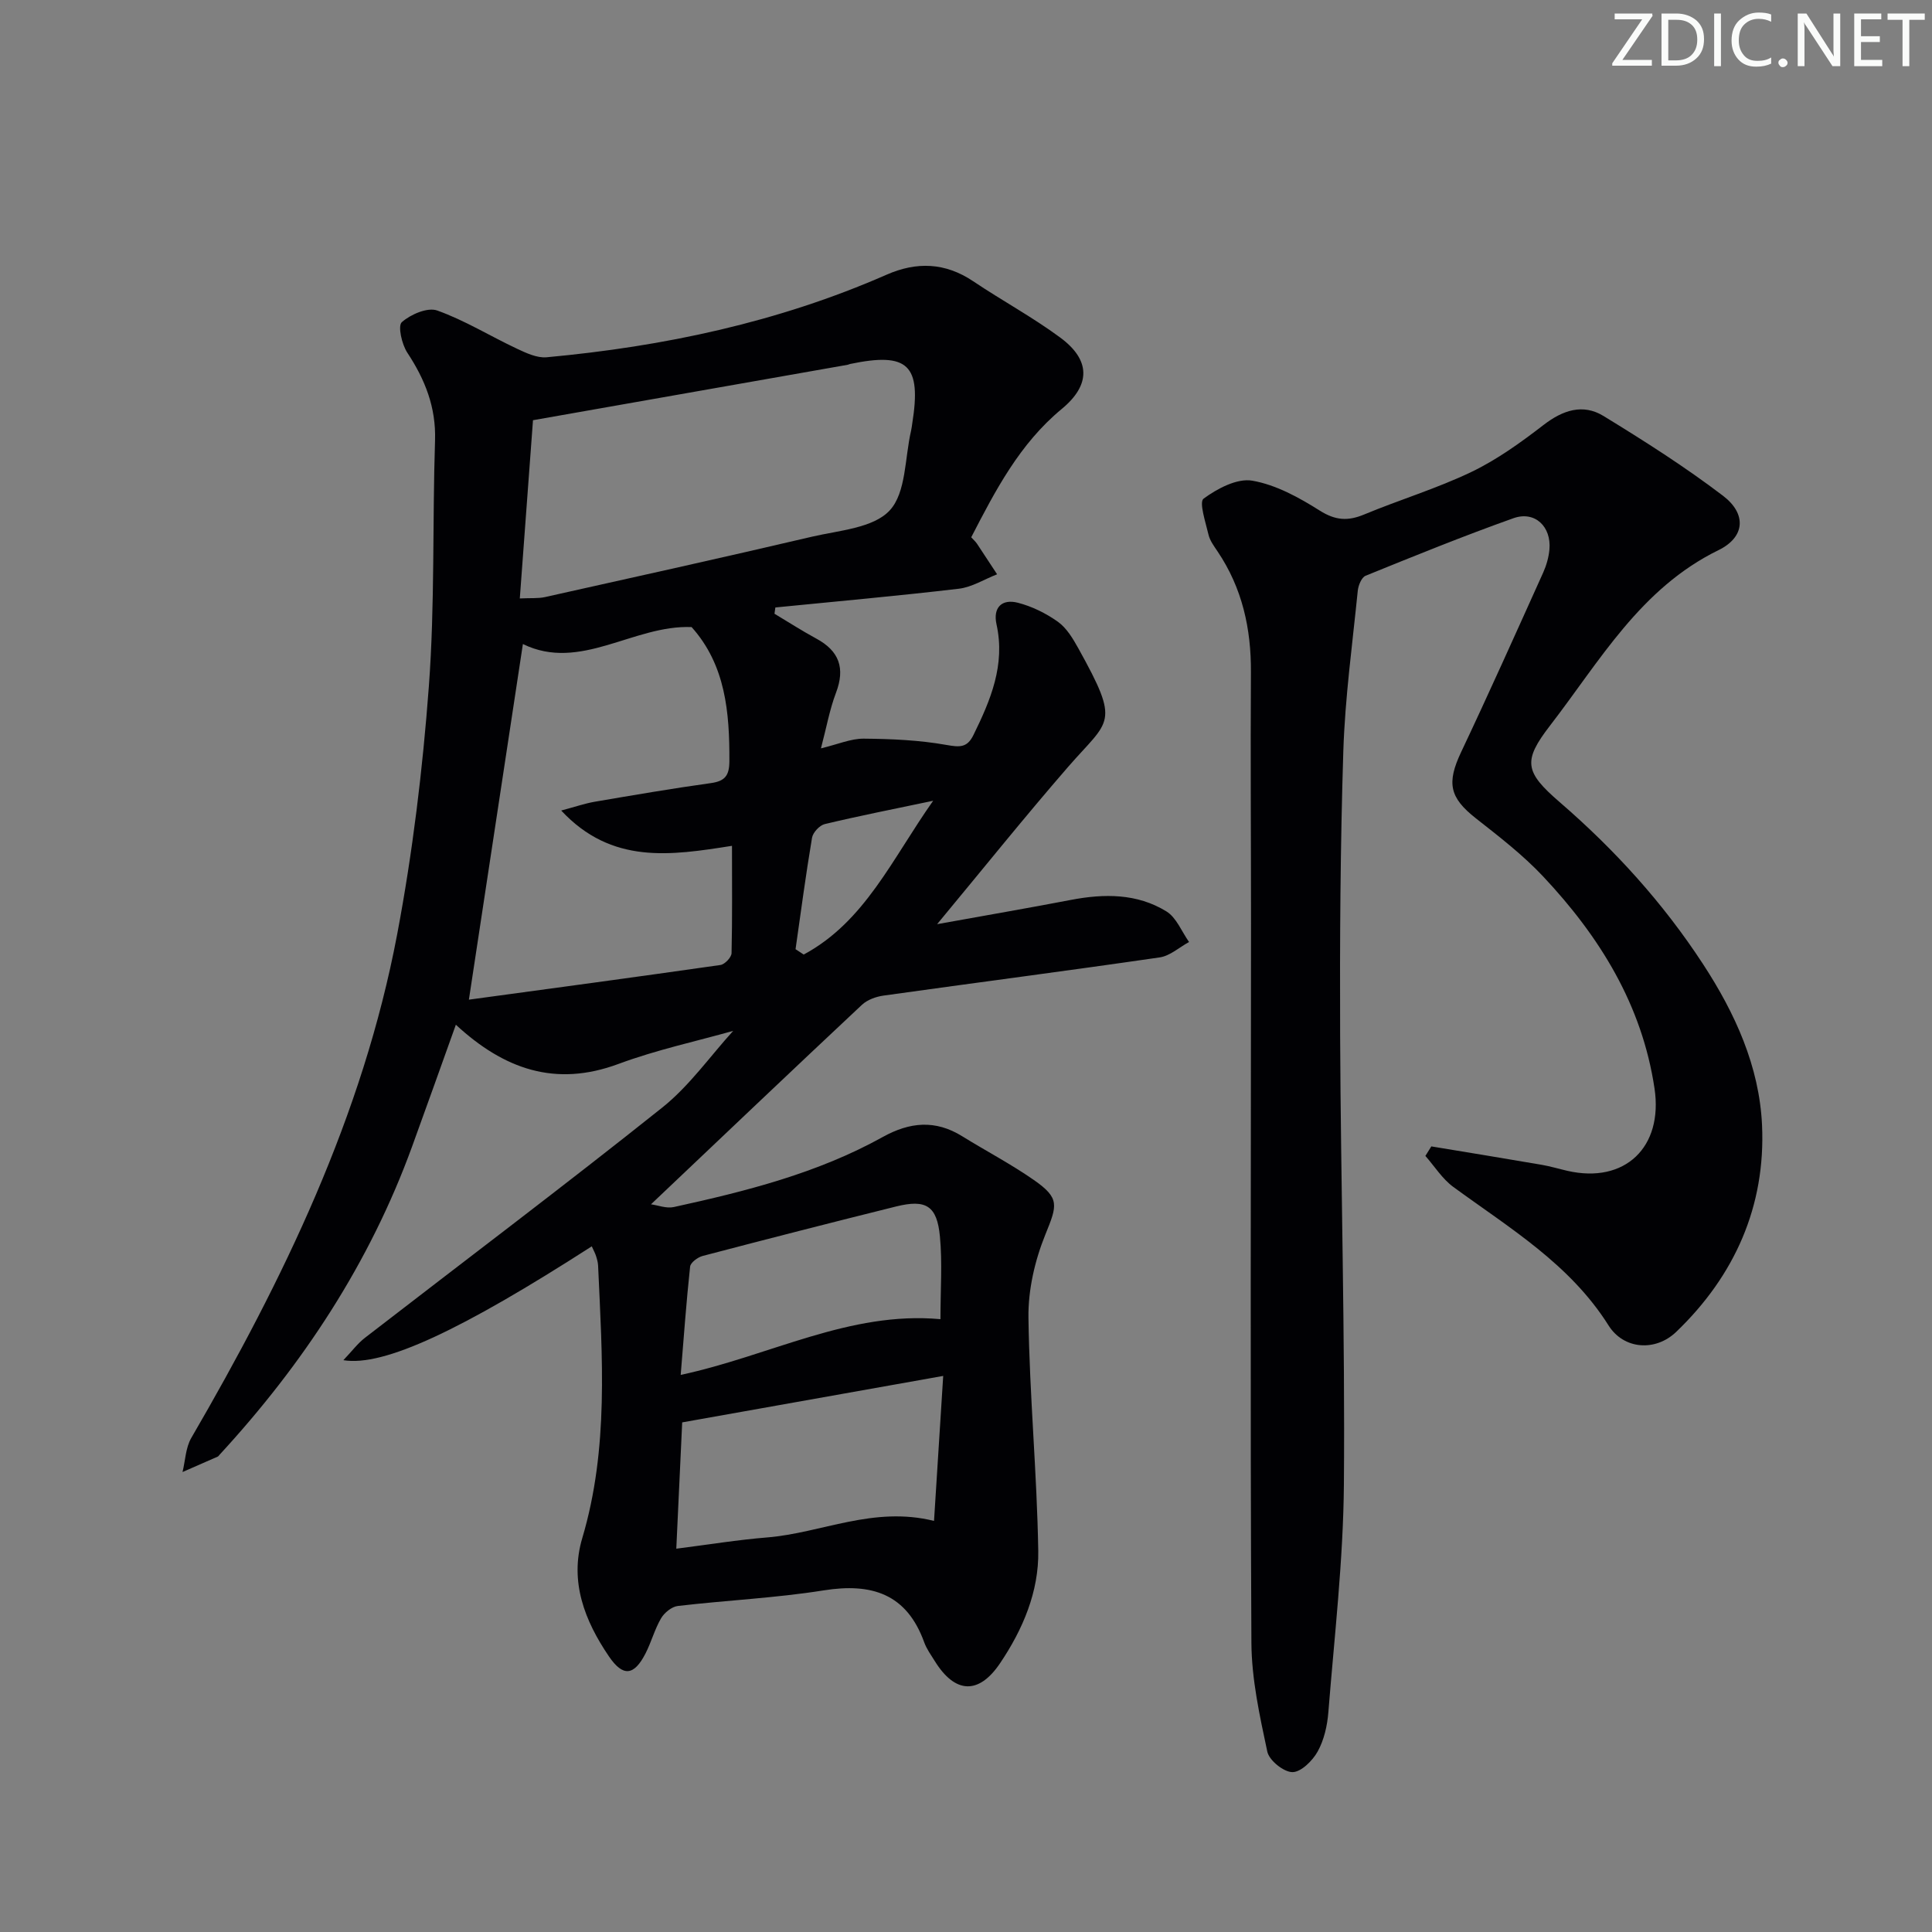 <svg enable-background="new 0 0 400 400" viewBox="0 0 400 400" xmlns="http://www.w3.org/2000/svg"><rect x="0" y="0" width="400" height="400" fill="#808080" stroke="none"/><g fill="#fafbfa"><path d="m342.2 3.2-6.3 9.2h6.1v1.2h-8.2v-.5l6.2-9.1h-5.7v-1.2h7.8v.4z"/><path d="m344 13.7v-10.9h3.1c1.6 0 3 .5 4.1 1.4 1.1 1 1.6 2.2 1.6 3.9s-.5 3-1.6 4-2.5 1.5-4.2 1.5h-3zm1.4-9.6v8.4h1.6c1.4 0 2.5-.4 3.2-1.1.8-.8 1.2-1.8 1.2-3.2s-.4-2.4-1.2-3.1-1.8-1-3.1-1z"/><path d="m356.3 2.8v10.9h-1.4v-10.9z"/><path d="m366.6 13.2c-.8.4-1.8.6-3 .6-1.6 0-2.8-.5-3.7-1.5s-1.4-2.3-1.4-3.9c0-1.7.5-3.2 1.6-4.2s2.4-1.6 4-1.6c1 0 1.9.1 2.6.4v1.5c-.8-.4-1.6-.6-2.6-.6-1.2 0-2.2.4-3 1.2s-1.1 1.9-1.1 3.3c0 1.3.4 2.3 1.1 3.1s1.6 1.1 2.8 1.1c1.1 0 2-.2 2.8-.7v1.3z"/><path d="m368.2 13c0-.3.1-.5.3-.6.2-.2.4-.3.6-.3.3 0 .5.1.7.3s.3.4.3.6-.1.5-.3.6c-.2.2-.4.3-.7.3s-.5-.1-.6-.3c-.2-.2-.3-.4-.3-.6z"/><path d="m381.1 13.7h-1.7l-5.5-8.4c-.2-.2-.3-.5-.4-.7 0 .2.1.8.1 1.5v7.6h-1.4v-10.9h1.8l5.3 8.3c.3.4.4.6.4.8 0-.3-.1-.8-.1-1.6v-7.5h1.4v10.9z"/><path d="m389.7 13.7h-5.8v-10.9h5.6v1.2h-4.2v3.5h3.9v1.2h-3.9v3.7h4.4z"/><path d="m398.4 4.1h-3.1v9.6h-1.4v-9.6h-3.1v-1.3h7.7v1.3z"/></g><path d="m122.52 258.04c-26.95 17.33-43.09 24.96-51.43 23.57 1.81-1.9 2.98-3.49 4.48-4.64 20.52-15.87 41.25-31.47 61.53-47.65 5.63-4.49 9.92-10.64 14.7-15.89-7.54 2.13-15.88 3.92-23.79 6.86-13.04 4.83-23.66 1.08-33.63-8.13-3.05 8.5-6.01 16.84-9.04 25.16-8.77 24.12-22.58 45.1-39.9 63.89-.11.12-.21.29-.35.36-2.43 1.08-4.86 2.14-7.3 3.2.58-2.37.64-5.05 1.82-7.07 19.06-32.79 35.51-66.7 42.62-104.26 3.2-16.93 5.28-34.15 6.56-51.34 1.26-16.91.73-33.94 1.28-50.91.22-6.87-2.06-12.59-5.74-18.17-1.14-1.73-2-5.55-1.14-6.32 1.83-1.62 5.34-3.13 7.34-2.41 5.71 2.04 10.97 5.31 16.49 7.9 1.92.9 4.16 1.96 6.15 1.78 24.28-2.24 47.92-7.24 70.37-17.09 6.23-2.74 12.15-2.54 17.95 1.35 5.93 3.99 12.27 7.41 18.01 11.65 6.3 4.65 6.37 9.79.32 14.79-8.73 7.22-13.73 16.87-18.74 26.57.55.6.93.93 1.2 1.34 1.4 2.1 2.78 4.21 4.16 6.32-2.64 1.03-5.21 2.67-7.93 2.99-12.64 1.49-25.32 2.62-37.98 3.88-.06.43-.12.87-.18 1.3 2.88 1.72 5.71 3.55 8.65 5.14 4.76 2.57 6.02 6.12 4.08 11.23-1.32 3.48-1.98 7.22-3.11 11.5 3.54-.85 6.2-2.03 8.85-2.01 5.72.05 11.51.3 17.12 1.3 2.75.49 4.3.6 5.59-2.03 3.56-7.24 6.64-14.53 4.79-22.92-.78-3.53 1.13-5.33 4.41-4.49 2.93.75 5.84 2.19 8.31 3.95 1.8 1.29 3.1 3.48 4.22 5.49 8.81 15.88 6.48 14.64-2.14 24.57-8.91 10.26-17.42 20.87-27.1 32.54 10.24-1.85 18.97-3.35 27.68-5.02 6.89-1.32 13.71-1.37 19.8 2.38 2.07 1.28 3.15 4.17 4.68 6.33-2.02 1.1-3.94 2.88-6.08 3.19-19.05 2.77-38.13 5.24-57.2 7.91-1.55.22-3.32.86-4.44 1.9-14.44 13.53-28.78 27.18-43.68 41.31 1.42.19 3.18.9 4.71.57 14.94-3.27 29.76-7 43.26-14.5 5.62-3.12 10.9-3.61 16.45-.17 4.94 3.06 10.11 5.76 14.87 9.08 5.4 3.77 4.82 5.21 2.36 11.28-2.17 5.35-3.58 11.45-3.5 17.2.22 16.11 1.77 32.2 2.03 48.31.14 8.41-3.19 16.25-7.91 23.25-4.42 6.55-9.31 6.31-13.5-.43-.79-1.27-1.7-2.52-2.2-3.9-3.63-10.05-10.86-12.34-20.81-10.76-9.98 1.59-20.15 2.05-30.21 3.23-1.26.15-2.78 1.39-3.46 2.55-1.33 2.27-2.01 4.91-3.22 7.27-2.36 4.61-4.65 4.94-7.59.6-5-7.35-8.18-15.47-5.51-24.46 5.53-18.59 4.13-37.5 3.28-56.42-.03-.65-.21-1.32-.41-1.94-.18-.6-.5-1.17-.9-2.06zm29.03-82.92c-12.71 2-24.89 3.91-35.36-7.31 2.94-.78 4.92-1.47 6.95-1.82 8.01-1.37 16.01-2.74 24.06-3.86 2.93-.41 3.79-1.59 3.81-4.5.05-10.13-.78-19.94-7.82-27.8-12-.5-23.05 9.32-34.93 3.51-3.66 24.07-7.33 48.25-11.18 73.63 17-2.31 34.55-4.67 52.08-7.18.9-.13 2.28-1.58 2.3-2.45.17-7.26.09-14.54.09-22.22zm-43.93-51.22c2.33-.11 3.82.03 5.21-.28 18.44-4.11 36.88-8.19 55.27-12.5 5.61-1.31 12.71-1.78 16.1-5.44 3.43-3.69 3.11-10.86 4.43-16.51.11-.48.16-.98.24-1.48 1.94-12.16-.86-14.84-12.88-12.33-.16.03-.31.13-.47.16-21.33 3.76-42.66 7.52-65.17 11.48-.82 11.19-1.76 23.85-2.73 36.9zm32.4 196.74c6.7-.85 12.73-1.84 18.81-2.33 11.27-.92 21.98-6.55 34.55-3.42.64-10.09 1.25-19.74 1.9-30.02-18.54 3.3-36.23 6.45-54.04 9.62-.39 8.48-.78 16.89-1.22 26.15zm54.69-47.52c0-6.14.41-11.67-.11-17.12-.6-6.37-2.88-7.75-9.08-6.21-13.37 3.32-26.71 6.74-40.04 10.24-1.02.27-2.51 1.37-2.6 2.21-.79 7.31-1.31 14.65-1.95 22.42 18.6-3.99 34.94-13.25 53.78-11.54zm-30-76.6c.56.37 1.13.74 1.69 1.11 12.68-6.82 18.3-19.81 26.8-31.84-8.27 1.74-15.4 3.14-22.45 4.83-1.07.26-2.45 1.74-2.63 2.84-1.29 7.65-2.31 15.36-3.41 23.06z" fill="#010104"/><path d="m296.34 237.35c7.62 1.26 15.24 2.5 22.85 3.81 1.8.31 3.55.84 5.33 1.25 11.9 2.72 19.85-4.89 18.03-17.06-2.59-17.33-11.36-31.43-23.05-43.88-4.18-4.45-9.11-8.25-13.93-12.04-5.47-4.29-6.09-7.31-3.06-13.72 5.82-12.3 11.38-24.73 16.98-37.14.67-1.49 1.15-3.16 1.3-4.78.44-4.77-3.02-8.08-7.45-6.5-10.31 3.67-20.46 7.79-30.6 11.91-.85.34-1.52 2.01-1.63 3.13-1.11 11.05-2.63 22.09-2.99 33.17-.62 19.63-.74 39.28-.66 58.92.13 30.96 1.03 61.93.78 92.89-.13 15.75-1.97 31.49-3.22 47.21-.22 2.77-.89 5.73-2.21 8.11-1.06 1.91-3.45 4.28-5.23 4.27-1.81-.01-4.82-2.43-5.2-4.25-1.58-7.42-3.25-15.01-3.29-22.55-.26-49.64-.09-99.28-.08-148.92 0-17.33-.13-34.65-.02-51.98.06-9.05-1.8-17.46-6.91-25.04-.74-1.1-1.59-2.24-1.88-3.49-.59-2.53-1.99-6.72-1.01-7.43 2.84-2.09 6.95-4.27 10.09-3.72 4.89.85 9.67 3.48 13.97 6.2 3.24 2.04 5.82 2.2 9.18.8 7.36-3.06 15.06-5.38 22.23-8.82 5.31-2.55 10.22-6.1 14.92-9.72 3.98-3.07 8.14-4.46 12.4-1.86 8.46 5.18 16.88 10.53 24.76 16.53 4.89 3.73 4.6 8.54-.94 11.25-16.18 7.91-24.58 22.98-34.87 36.31-5.67 7.35-5.28 9.59 1.98 15.86 11.41 9.85 21.43 20.89 29.68 33.53 6.65 10.18 11.66 21.19 12.22 33.33.77 16.78-5.66 31.21-17.78 42.83-4.29 4.11-10.85 3.65-13.99-1.33-8.02-12.74-20.5-20.16-32.15-28.69-2.27-1.66-3.87-4.25-5.78-6.42.4-.63.82-1.3 1.23-1.97z" fill="#010104"/></svg>